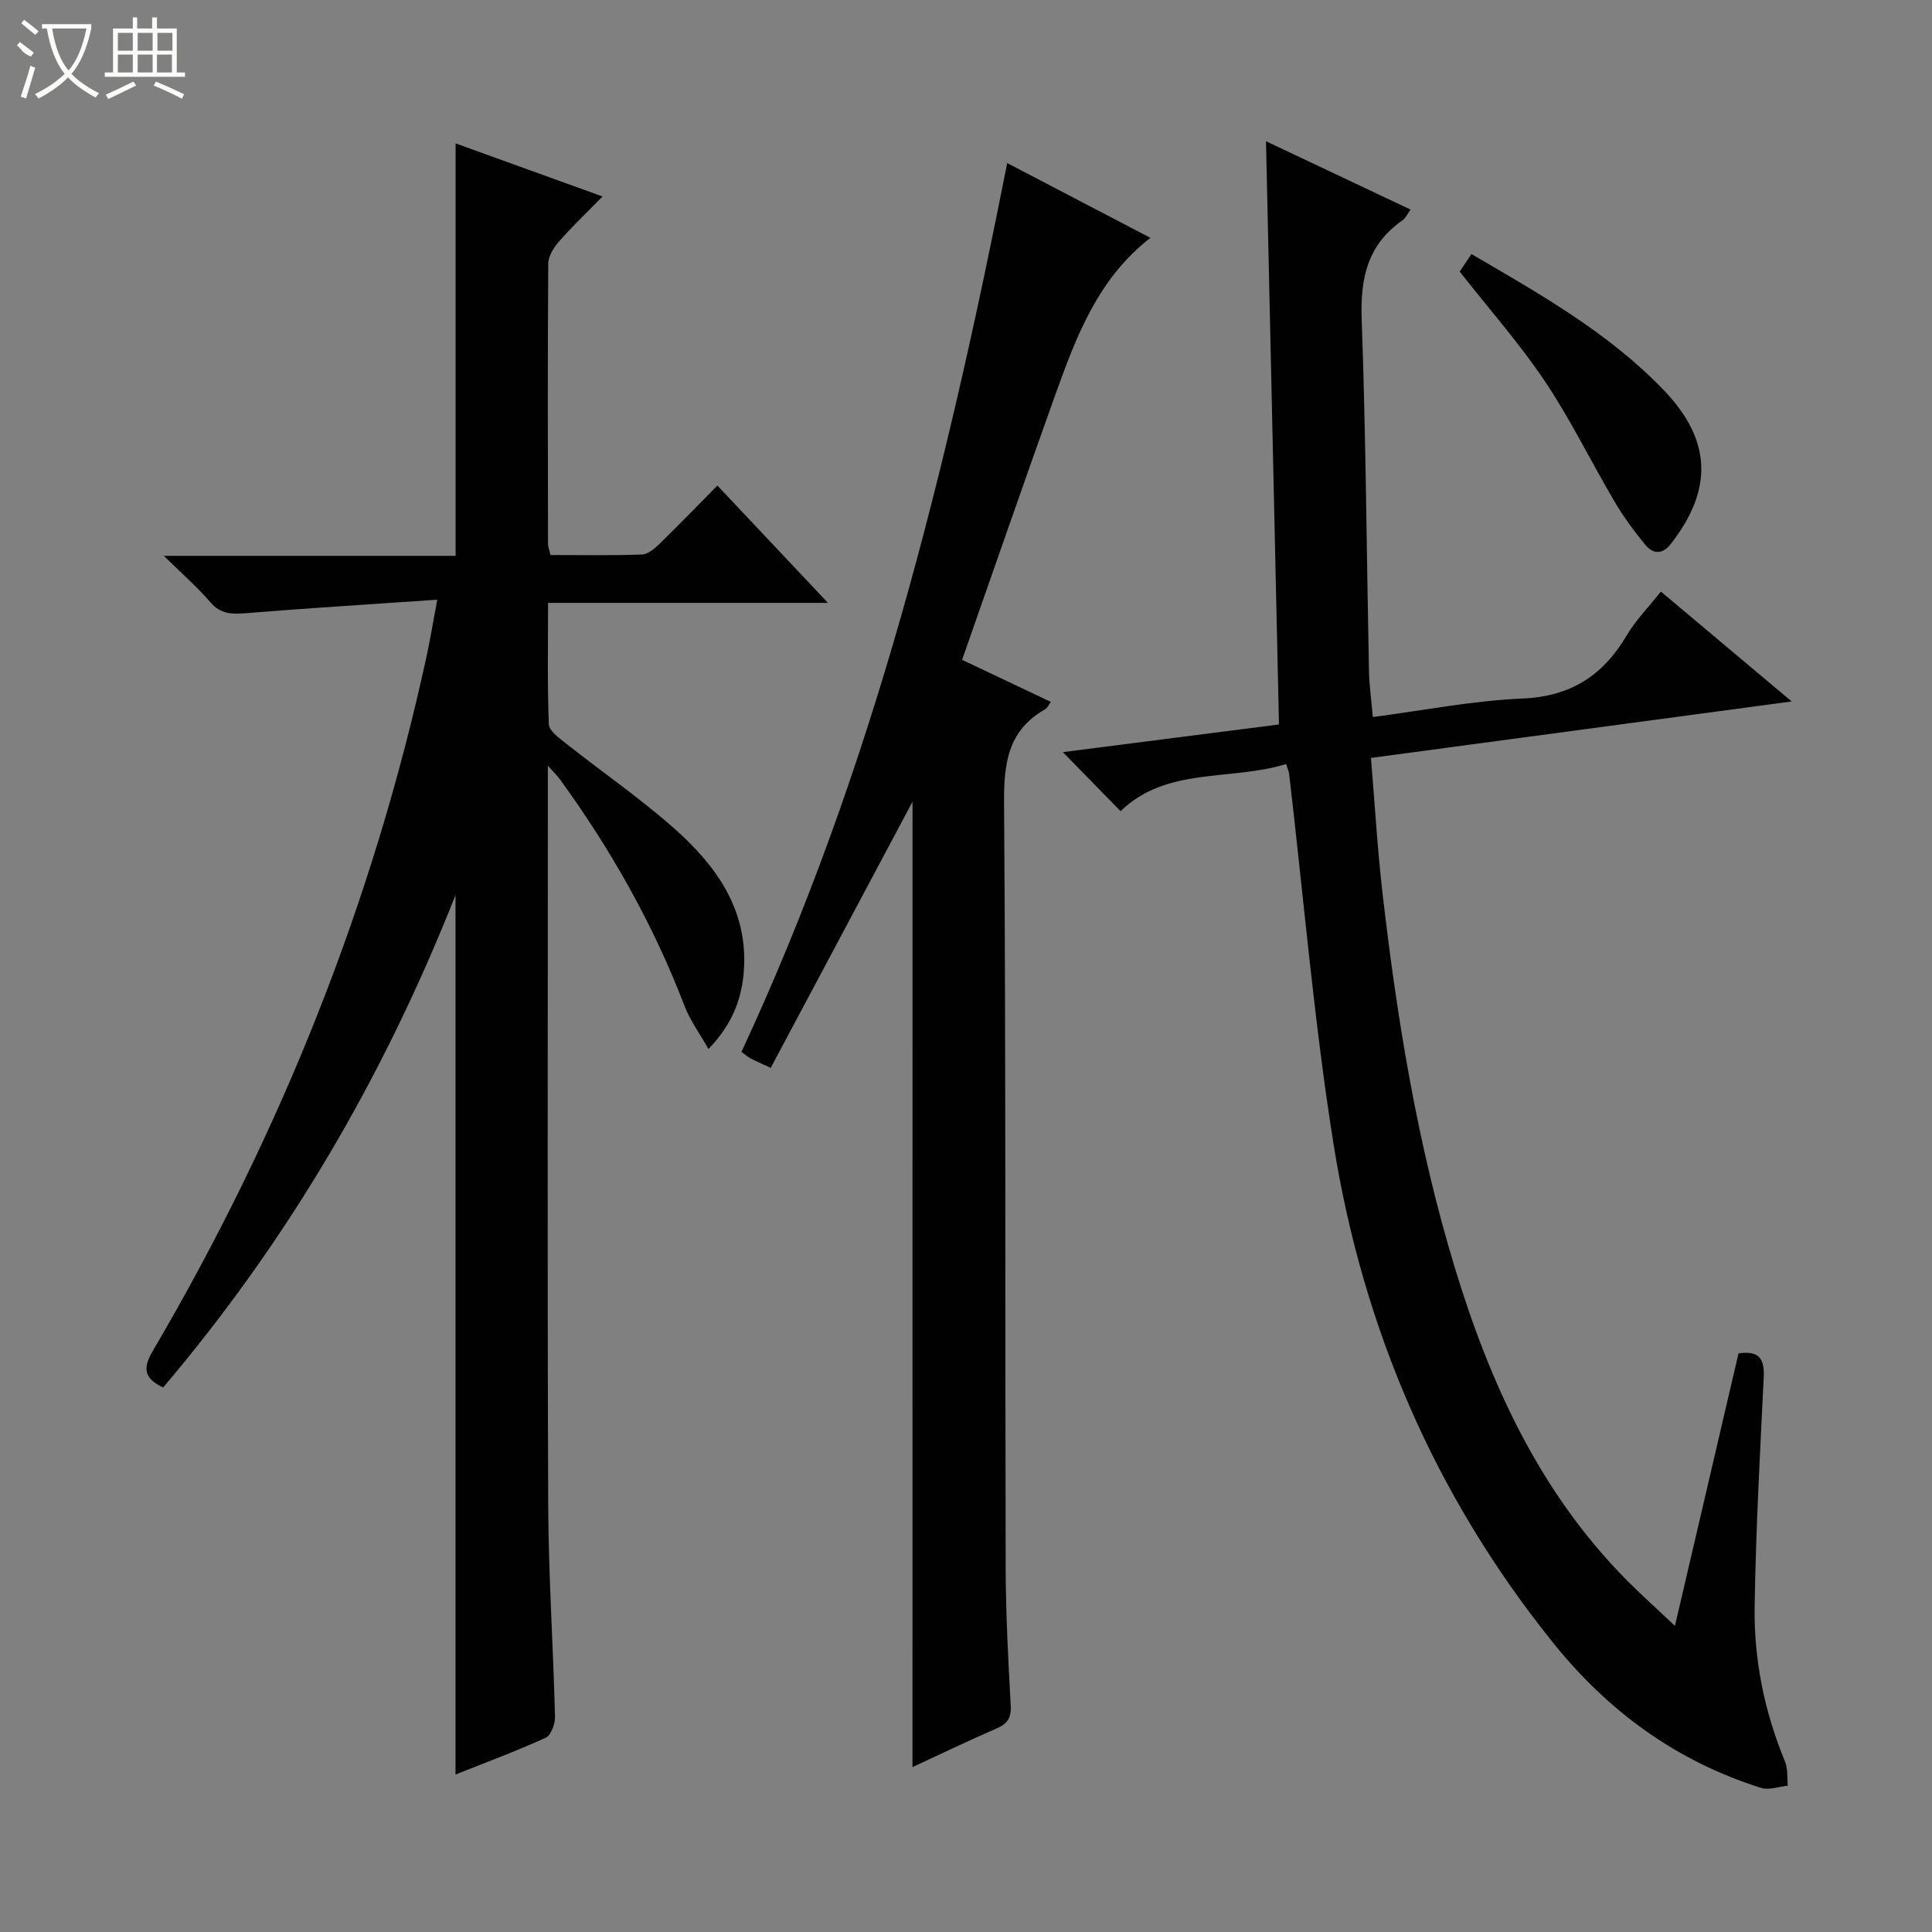 <svg enable-background="new 0 0 400 400" viewBox="0 0 400 400" xmlns="http://www.w3.org/2000/svg"><rect x="0" y="0" width="400" height="400" fill="#808080" stroke="none"/><g fill="#010102"><path d="m90.53 124.16c-13.64.94-26.55 1.73-39.43 2.78-2.98.24-5.37.3-7.55-2.26-2.67-3.12-5.81-5.84-9.63-9.6h60.41c0-28.57 0-56.62 0-85.39 9.85 3.56 19.71 7.12 30.42 10.99-3.32 3.39-6.28 6.2-8.95 9.25-1.11 1.27-2.28 3.07-2.29 4.64-.14 19.33-.08 38.66-.05 58 0 .63.27 1.27.51 2.34 6.34 0 12.63.12 18.92-.1 1.25-.04 2.64-1.23 3.65-2.21 3.94-3.83 7.75-7.78 11.99-12.07 7.56 8.02 14.89 15.8 22.89 24.29-19.67 0-38.4 0-57.95 0 0 8.64-.16 16.89.16 25.12.05 1.35 2.06 2.81 3.42 3.89 7.44 5.88 15.28 11.3 22.39 17.56 8.7 7.67 15.37 16.79 14.59 29.27-.37 5.87-2.27 11.28-7.35 16.53-1.88-3.32-3.82-5.95-4.94-8.88-6.47-16.9-15.28-32.49-25.91-47.09-.44-.61-1-1.13-2.4-2.68v6.49c0 48.83-.12 97.67.07 146.5.06 14.63 1.04 29.25 1.41 43.87.04 1.49-.82 3.87-1.93 4.38-6.01 2.75-12.22 5.04-18.67 7.62 0-60.66 0-120.8 0-182.09-14.94 37.85-34.85 71.69-60.54 101.96-4.13-1.98-4.18-4.11-2.09-7.66 26.46-45.05 45.65-92.99 56.72-144.11.71-3.35 1.26-6.72 2.13-11.34z"/><path d="m266.27 158.19c-11.5 3.55-24.71.49-34.27 9.75-3.96-4.06-7.76-7.94-11.94-12.22 15.01-1.92 29.89-3.83 44.74-5.73-.9-40.27-1.78-79.95-2.69-120.75 10.76 5.09 20.19 9.54 29.93 14.15-.62.84-1.02 1.78-1.73 2.27-7.16 5.01-8.69 11.91-8.39 20.34.87 24.29 1.02 48.61 1.51 72.91.06 2.97.49 5.92.8 9.54 10.42-1.35 20.69-3.39 31.03-3.83 10.03-.43 16.66-4.82 21.57-13.12 1.84-3.11 4.45-5.75 7.04-9.02 8.77 7.37 17.37 14.59 27.08 22.75-29.63 3.98-58.09 7.8-87.11 11.69.81 9.63 1.34 18.91 2.41 28.12 3.01 26.09 7.24 51.97 14.88 77.18 7.32 24.13 17.58 46.67 35.63 64.9 3.01 3.04 6.21 5.9 10.02 9.5 4.53-19.41 8.84-37.89 13.16-56.41 4.38-.66 5.41 1.22 5.22 5.03-.78 15.78-1.63 31.56-1.88 47.36-.17 11.04 2.02 21.8 6.28 32.09.62 1.5.42 3.34.59 5.02-1.85.18-3.89.97-5.52.46-17.48-5.51-31.56-15.73-43.09-30.07-24.46-30.42-39.36-65.07-45.46-103.32-4.04-25.39-6.18-51.08-9.19-76.63-.06-.49-.29-.94-.62-1.96z"/><path d="m188.93 165.98c-9.26 17.38-19.27 36.17-29.36 55.11-2.13-.99-3.17-1.43-4.17-1.96-.56-.29-1.04-.73-1.89-1.35 27.22-58.43 42.46-120.36 55.02-184.02 9.96 5.2 19.6 10.23 29.64 15.48-10.86 8.46-15.34 20.42-19.65 32.41-6.5 18.1-12.77 36.29-19.33 54.96 6.21 2.94 12.15 5.76 18.37 8.71-.45.61-.69 1.26-1.16 1.52-7.7 4.35-8.58 11.14-8.52 19.37.38 52.65.2 105.31.33 157.96.02 9.64.51 19.29 1.05 28.93.15 2.64-.72 3.81-3.02 4.8-5.93 2.56-11.76 5.39-17.32 7.96.01-67.24.01-134.36.01-199.88z"/><path d="m302.22 56.23c.59-.89 1.39-2.08 2.43-3.63 14.2 8.29 28.39 16.28 39.78 28.14 10 10.41 10.25 20.56 1.56 31.8-1.82 2.35-3.74 2.2-5.37.23-2.31-2.8-4.49-5.77-6.33-8.89-4.88-8.28-9.1-16.99-14.44-24.95-5.26-7.84-11.57-14.97-17.63-22.7z"/></g><path d="m6.4 11.7c-2-.8-1.9-1.6-2.9-2.3l.6-.7c.9.7 1.9 1.4 2.9 2.2zm-2.1 8.3c.7-2.1 1.4-4.2 2-6.4.2.1.6.3 1 .4-.7 2.3-1.3 4.4-1.9 6.4zm3-12.8c-1.1-.9-2.1-1.7-2.9-2.4l.6-.7c1 .8 2 1.5 3 2.4zm1.4-1.3v-.9h10.2v.9c-.9 4.2-2.3 7.3-4.1 9.4 1.3 1.4 3.2 2.7 5.7 4-.2.2-.4.5-.7.9-2.5-1.4-4.4-2.7-5.7-4.2-1.4 1.5-3.5 3-6.1 4.4 0 0 0 0-.1-.1-.3-.4-.5-.7-.7-.8 2.7-1.3 4.7-2.8 6.2-4.2-1.8-2.2-3-5.3-3.7-9.4zm9.2 0h-7.1c.6 3.8 1.7 6.7 3.4 8.7 1.7-2 2.9-4.8 3.7-8.7z" fill="#fbfcfa"/><path d="m31.6 3.6h.9v2.3h4.1v9.1h1.7v.9h-16.6v-.9h1.7v-9.1h4.1v-2.3h.9v2.3h3.1v-2.3zm-4 13.3.6.8c-1.9.9-3.8 1.9-5.8 2.8-.2-.3-.3-.6-.5-.9 2-.9 3.9-1.8 5.7-2.7zm-3.2-10.1v3.7h3.1v-3.7zm0 4.5v3.7h3.1v-3.7zm4.1-4.5v3.7h3.1v-3.7zm0 4.5v3.7h3.1v-3.7zm9.1 9.1c-2.1-1.1-4.1-2-5.8-2.7l.5-.8c2.2.9 4.1 1.8 5.8 2.6l-.4.9zm-1.9-13.6h-3.1v3.7h3.1zm-3.2 4.5v3.7h3.1v-3.7z" fill="#fbfcfa"/></svg>
